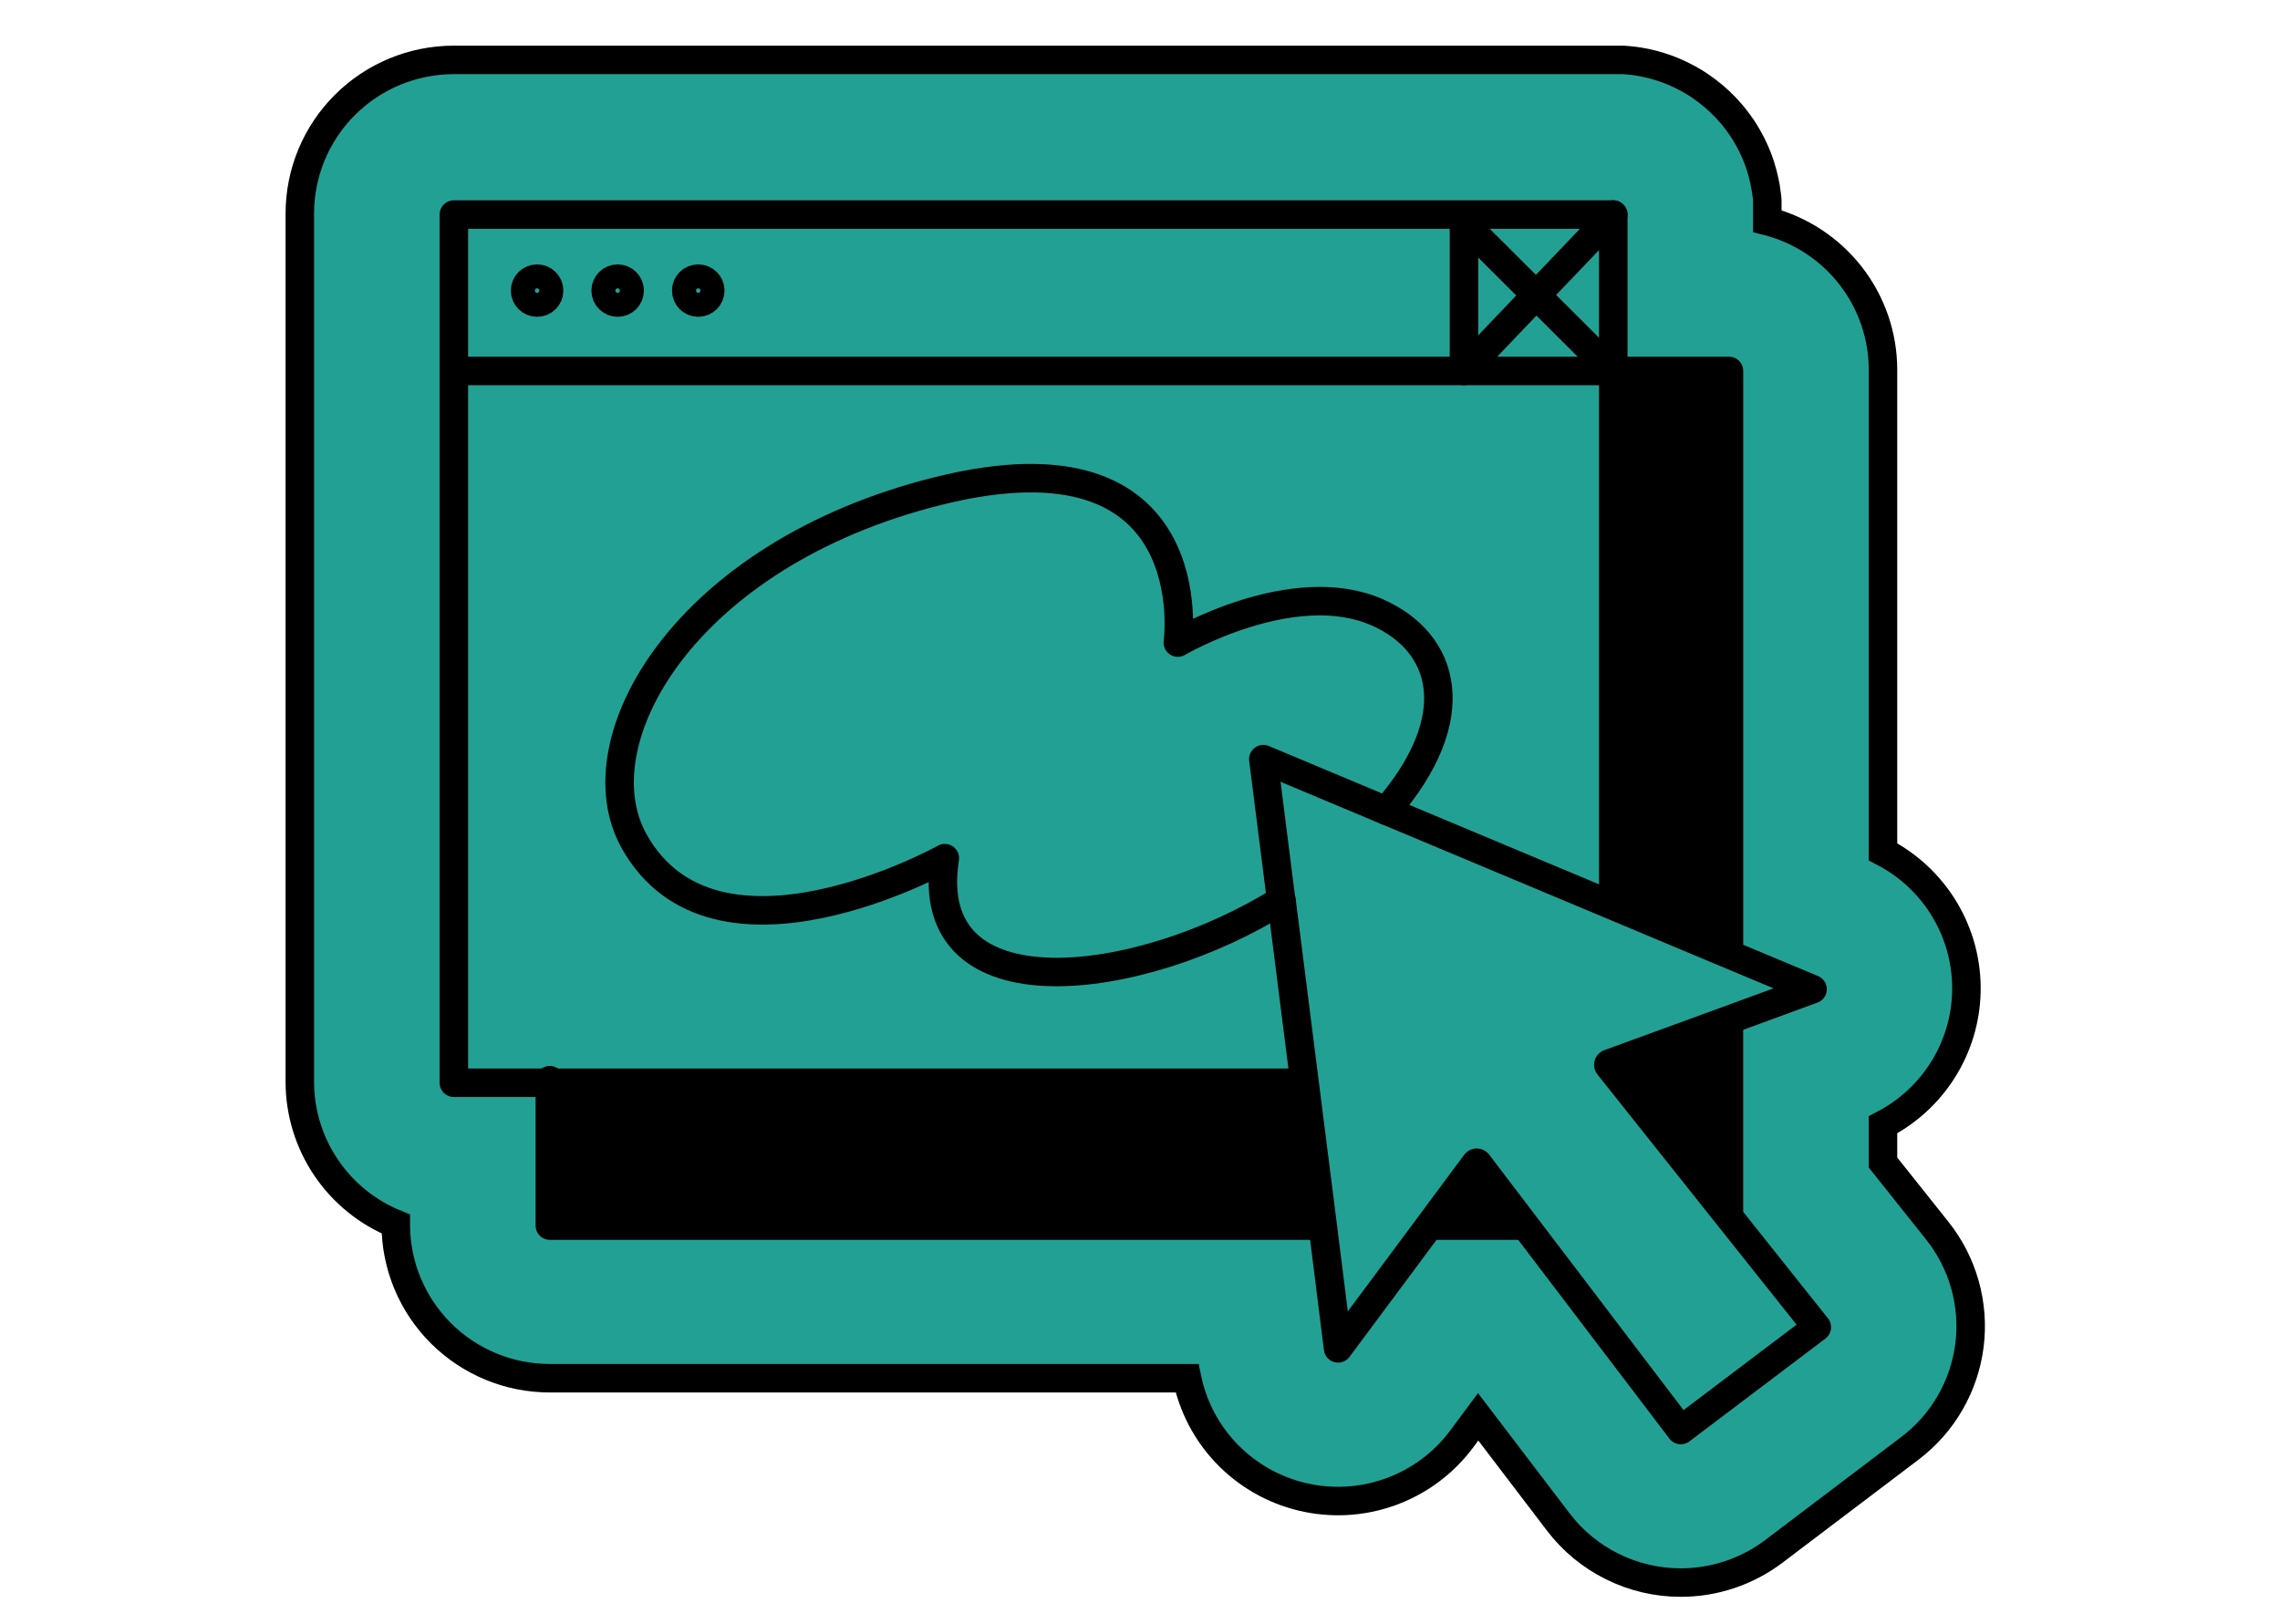 <svg width="80" height="57" viewBox="0 0 80 57" fill="none" xmlns="http://www.w3.org/2000/svg">
<path d="M67.975 43.189L66.07 40.797V39.472C66.932 39.029 67.658 38.363 68.173 37.543C68.688 36.724 68.973 35.781 68.996 34.814C69.02 33.802 68.759 32.805 68.241 31.935C67.723 31.065 66.971 30.357 66.07 29.894V12.985C66.071 11.787 65.672 10.624 64.937 9.679C64.202 8.733 63.172 8.058 62.011 7.76V7.034C62.011 6.991 62.002 6.937 61.997 6.89C61.992 6.854 61.988 6.818 61.982 6.782C61.977 6.747 61.968 6.675 61.959 6.622C61.95 6.57 61.959 6.563 61.944 6.534C61.934 6.474 61.922 6.414 61.91 6.354C61.91 6.329 61.898 6.304 61.892 6.277C61.878 6.218 61.865 6.159 61.849 6.097L61.827 6.022C61.811 5.965 61.795 5.905 61.775 5.842C61.755 5.779 61.755 5.783 61.746 5.754L61.692 5.598L61.649 5.49C61.631 5.447 61.615 5.402 61.595 5.359C61.575 5.315 61.555 5.271 61.535 5.227C61.516 5.185 61.505 5.159 61.489 5.127C61.472 5.095 61.438 5.024 61.411 4.974L61.37 4.897C61.341 4.842 61.31 4.789 61.278 4.737L61.24 4.672L61.139 4.514C61.124 4.494 61.112 4.473 61.097 4.451L60.993 4.306L60.941 4.235L60.84 4.106C60.817 4.079 60.794 4.052 60.773 4.023L60.676 3.914C60.649 3.882 60.62 3.851 60.591 3.819L60.501 3.725L60.398 3.623L60.355 3.579L60.31 3.538L60.2 3.439L60.107 3.358L60 3.272L59.894 3.189C59.862 3.164 59.829 3.139 59.795 3.116L59.676 3.031L59.584 2.97L59.453 2.885L59.362 2.833L59.224 2.753L59.132 2.706C59.086 2.681 59.039 2.657 58.991 2.634C58.944 2.613 58.923 2.602 58.889 2.586C58.845 2.564 58.8 2.545 58.755 2.526L58.635 2.476L58.514 2.429L58.375 2.381L58.267 2.345L58.116 2.3L58.017 2.271L57.86 2.233L57.761 2.21L57.606 2.181L57.498 2.161L57.354 2.14L57.229 2.126L57.096 2.113C57.051 2.113 57.004 2.104 56.959 2.102C56.914 2.1 56.876 2.102 56.834 2.102H15.925C14.492 2.102 13.117 2.67 12.103 3.681C11.601 4.182 11.203 4.776 10.931 5.43C10.66 6.084 10.52 6.786 10.52 7.494V37.963C10.52 39.035 10.84 40.082 11.44 40.971C12.04 41.861 12.892 42.552 13.887 42.955V42.975C13.887 44.405 14.457 45.777 15.47 46.788C16.485 47.8 17.86 48.368 19.293 48.367H41.651C41.854 49.354 42.329 50.263 43.022 50.993C43.742 51.75 44.664 52.282 45.679 52.526C46.694 52.771 47.757 52.717 48.742 52.371C49.76 52.014 50.647 51.361 51.291 50.495L51.865 49.721L54.671 53.405C55.175 54.069 55.826 54.606 56.573 54.976C57.319 55.346 58.142 55.539 58.975 55.538C60.156 55.538 61.303 55.153 62.243 54.441L67.009 50.831C67.582 50.398 68.063 49.855 68.423 49.233C68.783 48.611 69.015 47.923 69.105 47.21C69.194 46.498 69.14 45.776 68.946 45.085C68.752 44.395 68.422 43.75 67.975 43.189Z" fill="#23A094" stroke="black" stroke-miterlimit="10"/>
<path d="M60.665 35.833V42.472L60.548 42.564L56.434 37.395C56.43 37.389 56.427 37.382 56.425 37.375C56.424 37.368 56.424 37.36 56.425 37.353C56.427 37.346 56.431 37.339 56.436 37.334C56.441 37.329 56.447 37.325 56.454 37.322L60.651 35.791L60.665 35.833ZM60.665 13.018V33.261L60.582 33.457L56.56 31.771L56.605 31.663V13.017L60.665 13.018ZM51.851 40.82L53.462 42.937L53.364 43.011H50.161L51.782 40.825C51.787 40.82 51.792 40.815 51.798 40.812C51.807 40.808 51.816 40.807 51.826 40.808C51.835 40.809 51.844 40.813 51.851 40.82ZM45.763 37.984L46.4 43.008L46.375 43.011H19.293V37.999H45.647L45.763 37.984Z" fill="black"/>
<path d="M45.647 37.998H15.925V7.53H56.606V31.663M16.033 13.018H56.566M51.367 13.017V7.834" stroke="black" stroke-linecap="round" stroke-linejoin="round"/>
<path d="M51.366 13.017L53.901 10.361L56.606 7.53M46.375 43.011H19.293V37.908M53.364 43.011H50.161M60.665 35.832V42.472" stroke="black" stroke-linecap="round" stroke-linejoin="round"/>
<path d="M51.367 7.834L53.902 10.361L56.567 13.018H60.666V33.261M48.64 28.449L56.568 31.771L60.59 33.457L63.599 34.715L60.658 35.793L56.462 37.324C56.451 37.328 56.443 37.335 56.437 37.345C56.432 37.355 56.43 37.366 56.433 37.377C56.434 37.384 56.437 37.391 56.442 37.396L60.556 42.566L63.748 46.577L58.975 50.185L53.462 42.937L51.851 40.82C51.847 40.815 51.841 40.81 51.835 40.807C51.829 40.804 51.822 40.802 51.815 40.802C51.808 40.803 51.801 40.804 51.795 40.807C51.789 40.81 51.783 40.815 51.779 40.82L50.157 43.006L46.95 47.32L46.41 43.006L45.772 37.974L44.963 31.584M18.846 10.618C19.079 10.618 19.268 10.43 19.268 10.198C19.268 9.966 19.079 9.778 18.846 9.778C18.613 9.778 18.424 9.966 18.424 10.198C18.424 10.43 18.613 10.618 18.846 10.618ZM21.673 10.618C21.785 10.618 21.891 10.574 21.97 10.495C22.049 10.416 22.093 10.309 22.093 10.198C22.093 10.087 22.049 9.98 21.97 9.901C21.891 9.822 21.785 9.778 21.673 9.778C21.44 9.778 21.251 9.966 21.251 10.198C21.251 10.43 21.44 10.618 21.673 10.618ZM24.5 10.618C24.733 10.618 24.922 10.43 24.922 10.198C24.922 9.966 24.733 9.778 24.5 9.778C24.267 9.778 24.078 9.966 24.078 10.198C24.078 10.43 24.267 10.618 24.5 10.618Z" stroke="black" stroke-linecap="round" stroke-linejoin="round"/>
<path d="M44.954 31.595L44.327 26.641L48.64 28.449C51.489 25.16 50.723 22.544 48.318 21.486C45.356 20.187 41.327 22.551 41.327 22.551C41.327 22.551 42.394 14.869 32.914 17.232C24.021 19.45 20.288 26.016 22.251 29.524C25.094 34.607 33.152 30.116 33.152 30.116C32.273 35.702 40.026 34.686 44.954 31.595Z" stroke="black" stroke-linecap="round" stroke-linejoin="round"/>
</svg>
